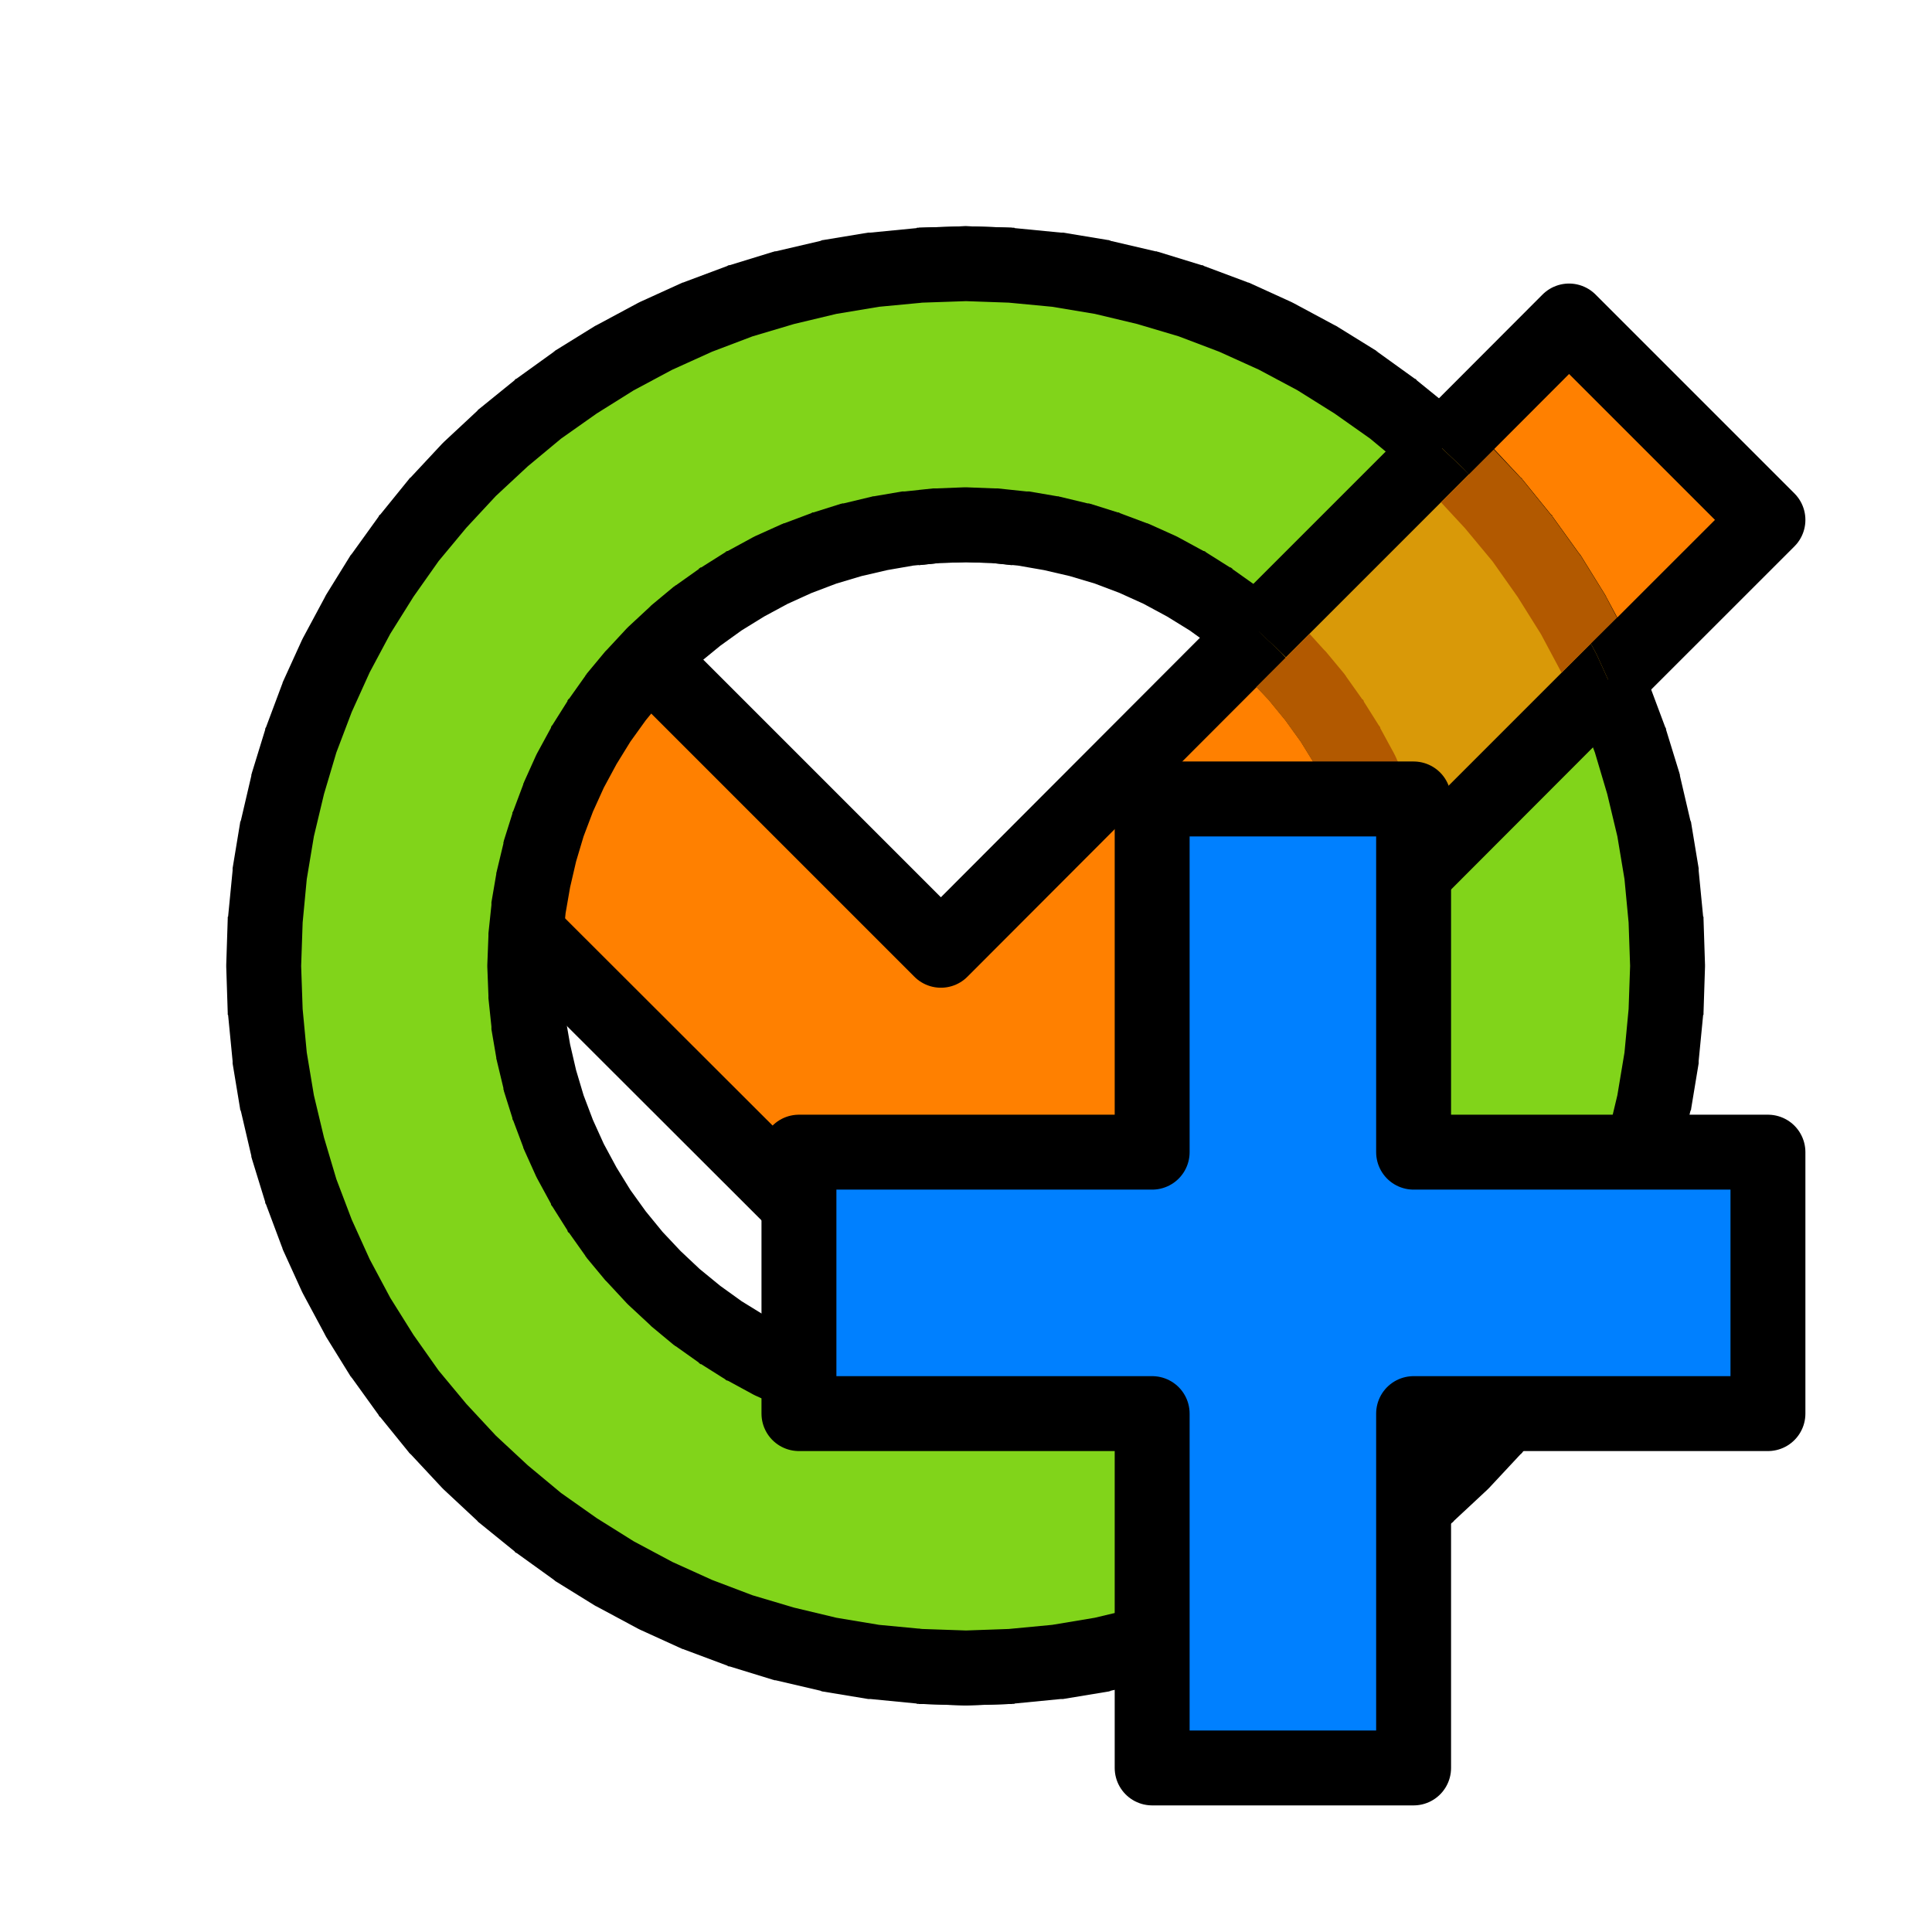 <?xml version="1.0" encoding="UTF-8"?>
<!DOCTYPE svg PUBLIC "-//W3C//DTD SVG 1.1//EN" "http://www.w3.org/Graphics/SVG/1.1/DTD/svg11.dtd">
<svg version="1.2" width="51.58mm" height="51.58mm" viewBox="0 0 5158 5158" preserveAspectRatio="xMidYMid" fill-rule="evenodd" stroke-width="28.222" stroke-linejoin="round" xmlns="http://www.w3.org/2000/svg" xmlns:ooo="http://xml.openoffice.org/svg/export" xmlns:xlink="http://www.w3.org/1999/xlink" xmlns:presentation="http://sun.com/xmlns/staroffice/presentation" xmlns:smil="http://www.w3.org/2001/SMIL20/" xmlns:anim="urn:oasis:names:tc:opendocument:xmlns:animation:1.0" xmlns:svg="urn:oasis:names:tc:opendocument:xmlns:svg-compatible:1.0" xml:space="preserve">
 <defs class="ClipPathGroup">
  <clipPath id="presentation_clip_path" clipPathUnits="userSpaceOnUse">
   <rect x="0" y="0" width="5158" height="5158"/>
  </clipPath>
  <clipPath id="presentation_clip_path_shrink" clipPathUnits="userSpaceOnUse">
   <rect x="5" y="5" width="5148" height="5148"/>
  </clipPath>
 </defs>
 <defs class="TextShapeIndex">
  <g ooo:slide="id1" ooo:id-list="id3 id4 id5 id6 id7 id8 id9 id10 id11 id12 id13 id14"/>
 </defs>
 <defs class="EmbeddedBulletChars">
  <g id="bullet-char-template-57356" transform="scale(0,-0)">
   <path d="M 580,1141 L 1163,571 580,0 -4,571 580,1141 Z"/>
  </g>
  <g id="bullet-char-template-57354" transform="scale(0,-0)">
   <path d="M 8,1128 L 1137,1128 1137,0 8,0 8,1128 Z"/>
  </g>
  <g id="bullet-char-template-10146" transform="scale(0,-0)">
   <path d="M 174,0 L 602,739 174,1481 1456,739 174,0 Z M 1358,739 L 309,1346 659,739 1358,739 Z"/>
  </g>
  <g id="bullet-char-template-10132" transform="scale(0,-0)">
   <path d="M 2015,739 L 1276,0 717,0 1260,543 174,543 174,936 1260,936 717,1481 1274,1481 2015,739 Z"/>
  </g>
  <g id="bullet-char-template-10007" transform="scale(0,-0)">
   <path d="M 0,-2 C -7,14 -16,27 -25,37 L 356,567 C 262,823 215,952 215,954 215,979 228,992 255,992 264,992 276,990 289,987 310,991 331,999 354,1012 L 381,999 492,748 772,1049 836,1024 860,1049 C 881,1039 901,1025 922,1006 886,937 835,863 770,784 769,783 710,716 594,584 L 774,223 C 774,196 753,168 711,139 L 727,119 C 717,90 699,76 672,76 641,76 570,178 457,381 L 164,-76 C 142,-110 111,-127 72,-127 30,-127 9,-110 8,-76 1,-67 -2,-52 -2,-32 -2,-23 -1,-13 0,-2 Z"/>
  </g>
  <g id="bullet-char-template-10004" transform="scale(0,-0)">
   <path d="M 285,-33 C 182,-33 111,30 74,156 52,228 41,333 41,471 41,549 55,616 82,672 116,743 169,778 240,778 293,778 328,747 346,684 L 369,508 C 377,444 397,411 428,410 L 1163,1116 C 1174,1127 1196,1133 1229,1133 1271,1133 1292,1118 1292,1087 L 1292,965 C 1292,929 1282,901 1262,881 L 442,47 C 390,-6 338,-33 285,-33 Z"/>
  </g>
  <g id="bullet-char-template-9679" transform="scale(0,-0)">
   <path d="M 813,0 C 632,0 489,54 383,161 276,268 223,411 223,592 223,773 276,916 383,1023 489,1130 632,1184 813,1184 992,1184 1136,1130 1245,1023 1353,916 1407,772 1407,592 1407,412 1353,268 1245,161 1136,54 992,0 813,0 Z"/>
  </g>
  <g id="bullet-char-template-8226" transform="scale(0,-0)">
   <path d="M 346,457 C 273,457 209,483 155,535 101,586 74,649 74,723 74,796 101,859 155,911 209,963 273,989 346,989 419,989 480,963 531,910 582,859 608,796 608,723 608,648 583,586 532,535 482,483 420,457 346,457 Z"/>
  </g>
  <g id="bullet-char-template-8211" transform="scale(0,-0)">
   <path d="M -4,459 L 1135,459 1135,606 -4,606 -4,459 Z"/>
  </g>
  <g id="bullet-char-template-61548" transform="scale(0,-0)">
   <path d="M 173,740 C 173,903 231,1043 346,1159 462,1274 601,1332 765,1332 928,1332 1067,1274 1183,1159 1299,1043 1357,903 1357,740 1357,577 1299,437 1183,322 1067,206 928,148 765,148 601,148 462,206 346,322 231,437 173,577 173,740 Z"/>
  </g>
 </defs>
 <g>
  <g id="id2" class="Master_Slide">
   <g id="bg-id2" class="Background"/>
   <g id="bo-id2" class="BackgroundObjects"/>
  </g>
 </g>
 <g class="SlideGroup">
  <g>
   <g id="container-id1">
    <g id="id1" class="Slide" clip-path="url(#presentation_clip_path)">
     <g class="Page">
      <g class="com.sun.star.drawing.PolyPolygonShape">
       <g id="id3">
        <rect class="BoundingBox" stroke="none" fill="none" x="1097" y="856" width="3625" height="2741"/>
        <path fill="rgb(255,128,0)" stroke="none" d="M 1098,2183 L 1628,1653 2512,2537 4189,857 4720,1388 2512,3595 1098,2183 Z "/>
       </g>
      </g>
      <g class="com.sun.star.drawing.PolyPolygonShape">
       <g id="id4">
        <rect class="BoundingBox" stroke="none" fill="none" x="997" y="756" width="3825" height="2941"/>
        <path fill="none" stroke="rgb(0,0,0)" stroke-width="200" stroke-linejoin="round" d="M 1098,2183 L 1628,1653 2512,2537 4189,857 4720,1388 2512,3595 1098,2183 Z "/>
       </g>
      </g>
      <g class="com.sun.star.drawing.PolyPolygonShape">
       <g id="id5">
        <rect class="BoundingBox" stroke="none" fill="none" x="703" y="703" width="2001" height="3752"/>
        <path fill="rgb(129,212,26)" stroke="none" d="M 2702,1408 L 2655,1404 2578,1401 2502,1404 2425,1411 2349,1424 2274,1441 2201,1463 2129,1491 2059,1522 1990,1559 1925,1600 1862,1645 1802,1694 1746,1746 1694,1802 1645,1862 1600,1925 1559,1990 1522,2059 1491,2129 1463,2201 1441,2274 1424,2349 1411,2425 1404,2502 1401,2579 1404,2655 1411,2732 1424,2808 1441,2883 1463,2956 1491,3028 1522,3098 1559,3167 1600,3232 1645,3295 1694,3355 1746,3411 1802,3463 1862,3512 1925,3557 1990,3598 2059,3635 2129,3666 2201,3694 2274,3716 2349,3733 2425,3746 2502,3753 2578,3756 2655,3753 2702,3749 2702,4449 2701,4449 2578,4453 2456,4449 2334,4437 2213,4417 2094,4389 1977,4354 1862,4310 1750,4260 1642,4202 1537,4137 1437,4065 1343,3987 1253,3904 1170,3814 1092,3720 1020,3620 955,3515 897,3407 847,3295 803,3180 768,3063 740,2944 720,2823 708,2701 704,2579 708,2456 720,2334 740,2213 768,2094 803,1977 847,1862 897,1750 955,1642 1020,1537 1092,1437 1170,1343 1253,1253 1343,1170 1437,1092 1537,1020 1642,955 1750,897 1862,847 1977,803 2094,768 2213,740 2334,720 2456,708 2578,704 2701,708 2702,708 2702,1408 Z "/>
       </g>
      </g>
      <g class="com.sun.star.drawing.PolyPolygonShape">
       <g id="id6">
        <rect class="BoundingBox" stroke="none" fill="none" x="603" y="603" width="2101" height="3952"/>
        <path fill="rgb(0,0,0)" stroke="none" d="M 2702,809 L 2694,808 2579,804 2463,808 2347,819 2233,838 2120,865 2009,898 1901,939 1795,987 1692,1042 1593,1104 1498,1171 1409,1245 1324,1324 1245,1409 1171,1498 1104,1593 1042,1692 987,1795 939,1901 898,2009 865,2120 838,2233 819,2347 808,2463 804,2579 808,2694 819,2810 838,2924 865,3037 898,3148 939,3256 987,3362 1042,3465 1104,3564 1171,3659 1245,3748 1324,3833 1409,3912 1498,3986 1593,4053 1692,4115 1795,4170 1901,4218 2009,4259 2120,4292 2233,4319 2347,4338 2463,4349 2579,4353 2694,4349 2702,4348 2702,4549 2581,4553 2579,4553 2576,4553 2453,4549 2451,4549 2450,4549 2450,4549 2449,4549 2448,4549 2447,4548 2447,4548 2324,4536 2318,4536 2197,4516 2196,4516 2195,4516 2194,4515 2192,4515 2191,4514 2191,4514 2071,4486 2070,4486 2070,4486 2069,4486 2068,4486 2066,4485 2065,4485 2065,4485 2065,4485 1948,4449 1947,4449 1947,4449 1946,4449 1945,4449 1945,4449 1944,4448 1943,4448 1942,4447 1827,4404 1825,4403 1824,4403 1824,4403 1823,4403 1822,4402 1821,4402 1821,4402 1821,4402 1709,4351 1703,4348 1595,4290 1595,4290 1594,4290 1594,4290 1594,4290 1594,4289 1593,4289 1593,4289 1592,4289 1592,4289 1592,4289 1592,4288 1592,4288 1592,4288 1591,4288 1591,4288 1591,4288 1591,4288 1590,4288 1590,4287 1589,4287 1589,4287 1589,4287 1589,4287 1589,4287 1484,4222 1482,4221 1482,4220 1481,4220 1481,4219 1480,4219 1479,4219 1479,4218 1379,4146 1378,4146 1377,4145 1377,4145 1376,4145 1376,4144 1375,4144 1374,4142 1279,4065 1279,4065 1278,4065 1278,4064 1278,4064 1277,4063 1277,4063 1275,4062 1275,4061 1274,4060 1185,3977 1180,3972 1097,3883 1096,3882 1095,3882 1094,3880 1094,3880 1093,3879 1093,3879 1092,3879 1092,3878 1092,3878 1015,3783 1013,3782 1013,3781 1012,3781 1012,3780 1012,3780 1011,3779 1011,3778 939,3678 938,3678 938,3677 938,3676 937,3676 937,3675 936,3675 935,3673 870,3568 870,3568 870,3568 870,3568 870,3568 870,3567 869,3567 869,3566 869,3566 869,3566 869,3566 869,3565 869,3565 869,3565 868,3565 868,3565 868,3565 868,3564 868,3564 868,3563 867,3563 867,3563 867,3563 867,3562 867,3562 809,3454 806,3448 755,3336 755,3336 755,3336 755,3335 754,3334 754,3333 754,3333 754,3332 753,3330 710,3215 709,3214 709,3213 708,3212 708,3212 708,3211 708,3210 708,3210 708,3209 672,3092 672,3092 672,3092 672,3091 671,3089 671,3088 671,3087 671,3087 671,3086 643,2966 643,2966 642,2965 642,2963 641,2962 641,2961 641,2960 621,2839 621,2833 609,2710 609,2710 608,2709 608,2708 608,2707 608,2707 608,2706 608,2704 604,2581 604,2579 604,2576 608,2453 608,2451 608,2450 608,2450 608,2449 608,2448 609,2447 609,2447 621,2324 621,2318 641,2197 641,2196 641,2195 642,2194 642,2192 643,2191 643,2191 671,2071 671,2070 671,2070 671,2069 671,2068 672,2066 672,2065 672,2065 672,2065 708,1948 708,1947 708,1947 708,1946 708,1945 708,1945 709,1944 709,1943 710,1942 753,1827 754,1825 754,1824 754,1824 754,1823 755,1822 755,1821 755,1821 755,1821 806,1709 809,1703 867,1595 867,1595 867,1594 867,1594 867,1594 868,1594 868,1593 868,1593 868,1592 868,1592 868,1592 869,1592 869,1592 869,1592 869,1591 869,1591 869,1591 869,1591 869,1590 870,1590 870,1589 870,1589 870,1589 870,1589 870,1589 935,1484 936,1482 937,1482 937,1481 938,1481 938,1480 938,1479 939,1479 1011,1379 1011,1378 1012,1377 1012,1377 1012,1376 1013,1376 1013,1375 1015,1374 1092,1279 1092,1279 1092,1278 1093,1278 1093,1278 1094,1277 1094,1277 1095,1275 1096,1275 1097,1274 1180,1185 1185,1180 1274,1097 1275,1096 1275,1095 1277,1094 1277,1094 1278,1093 1278,1093 1278,1092 1279,1092 1279,1092 1374,1015 1375,1013 1376,1013 1376,1012 1377,1012 1377,1012 1378,1011 1379,1011 1479,939 1479,938 1480,938 1481,938 1481,937 1482,937 1482,936 1484,935 1589,870 1589,870 1589,870 1589,870 1589,870 1590,870 1590,869 1591,869 1591,869 1591,869 1591,869 1592,869 1592,869 1592,869 1592,868 1592,868 1592,868 1593,868 1593,868 1594,868 1594,867 1594,867 1594,867 1595,867 1595,867 1703,809 1709,806 1821,755 1821,755 1821,755 1822,755 1823,754 1824,754 1824,754 1825,754 1827,753 1942,710 1943,709 1944,709 1945,708 1945,708 1946,708 1947,708 1947,708 1948,708 2065,672 2065,672 2065,672 2066,672 2068,671 2069,671 2070,671 2070,671 2071,671 2191,643 2191,643 2192,642 2194,642 2195,641 2196,641 2197,641 2318,621 2324,621 2447,609 2447,609 2448,608 2449,608 2450,608 2450,608 2451,608 2453,608 2576,604 2579,604 2581,604 2702,608 2702,809 Z M 2702,1509 L 2648,1503 2579,1501 2509,1503 2438,1510 2369,1522 2300,1538 2233,1558 2167,1583 2103,1612 2040,1646 1980,1683 1923,1724 1868,1769 1817,1817 1769,1868 1724,1923 1683,1980 1646,2040 1612,2103 1583,2167 1558,2233 1538,2300 1522,2369 1510,2438 1503,2509 1501,2579 1503,2648 1510,2719 1522,2788 1538,2857 1558,2924 1583,2990 1612,3054 1646,3117 1683,3177 1724,3234 1769,3289 1817,3340 1868,3388 1923,3433 1980,3474 2040,3511 2103,3545 2167,3574 2233,3599 2300,3619 2369,3635 2438,3647 2509,3654 2579,3656 2648,3654 2702,3648 2702,3849 2665,3853 2658,3853 2581,3856 2579,3856 2576,3856 2499,3853 2492,3853 2416,3845 2409,3845 2333,3832 2332,3832 2332,3832 2331,3832 2330,3832 2328,3831 2327,3831 2327,3831 2327,3831 2252,3813 2251,3813 2251,3813 2250,3813 2248,3813 2248,3813 2247,3812 2246,3812 2245,3812 2172,3789 2171,3789 2171,3789 2170,3789 2169,3789 2169,3789 2168,3788 2167,3788 2166,3787 2094,3760 2092,3760 2091,3759 2091,3759 2090,3759 2089,3758 2088,3758 2088,3758 2088,3758 2017,3726 2011,3723 1943,3686 1942,3686 1942,3686 1942,3686 1942,3686 1941,3686 1941,3686 1941,3686 1940,3685 1940,3685 1940,3685 1940,3685 1940,3685 1939,3685 1939,3685 1939,3685 1939,3685 1938,3684 1938,3684 1938,3684 1937,3684 1937,3684 1937,3684 1937,3683 1937,3683 1872,3642 1870,3642 1869,3641 1869,3641 1868,3640 1867,3640 1866,3639 1866,3638 1804,3594 1803,3594 1802,3593 1801,3592 1801,3592 1800,3591 1799,3591 1798,3590 1739,3541 1734,3536 1678,3484 1673,3479 1621,3423 1616,3418 1567,3359 1566,3358 1566,3357 1565,3356 1565,3356 1564,3355 1563,3354 1563,3353 1519,3291 1518,3291 1517,3290 1517,3289 1516,3288 1516,3288 1515,3287 1515,3285 1474,3220 1474,3220 1473,3220 1473,3220 1473,3220 1473,3219 1473,3219 1473,3219 1472,3218 1472,3218 1472,3218 1472,3218 1472,3217 1472,3217 1472,3217 1472,3217 1472,3217 1471,3216 1471,3216 1471,3216 1471,3215 1471,3215 1471,3215 1471,3215 1471,3214 1434,3146 1431,3140 1399,3069 1399,3069 1399,3069 1399,3068 1398,3067 1398,3066 1398,3066 1397,3065 1397,3063 1370,2991 1369,2990 1369,2989 1368,2988 1368,2988 1368,2987 1368,2986 1368,2986 1368,2985 1345,2912 1345,2911 1345,2910 1344,2909 1344,2909 1344,2907 1344,2906 1344,2906 1344,2905 1326,2830 1326,2830 1326,2830 1326,2829 1325,2827 1325,2826 1325,2825 1325,2825 1325,2824 1312,2748 1312,2741 1304,2665 1304,2658 1301,2581 1301,2579 1301,2576 1304,2499 1304,2492 1312,2416 1312,2409 1325,2333 1325,2332 1325,2332 1325,2331 1325,2330 1326,2328 1326,2327 1326,2327 1326,2327 1344,2252 1344,2251 1344,2251 1344,2250 1344,2248 1344,2248 1345,2247 1345,2246 1345,2245 1368,2172 1368,2171 1368,2171 1368,2170 1368,2169 1368,2169 1369,2168 1369,2167 1370,2166 1397,2094 1397,2092 1398,2091 1398,2091 1398,2090 1399,2089 1399,2088 1399,2088 1399,2088 1431,2017 1434,2011 1471,1943 1471,1942 1471,1942 1471,1942 1471,1942 1471,1941 1471,1941 1471,1941 1472,1940 1472,1940 1472,1940 1472,1940 1472,1940 1472,1939 1472,1939 1472,1939 1472,1939 1473,1938 1473,1938 1473,1938 1473,1937 1473,1937 1473,1937 1474,1937 1474,1937 1515,1872 1515,1870 1516,1869 1516,1869 1517,1868 1517,1867 1518,1866 1519,1866 1563,1804 1563,1803 1564,1802 1565,1801 1565,1801 1566,1800 1566,1799 1567,1798 1616,1739 1621,1734 1673,1678 1678,1673 1734,1621 1739,1616 1798,1567 1799,1566 1800,1566 1801,1565 1801,1565 1802,1564 1803,1563 1804,1563 1866,1519 1866,1518 1867,1517 1868,1517 1869,1516 1869,1516 1870,1515 1872,1515 1937,1474 1937,1474 1937,1473 1937,1473 1937,1473 1938,1473 1938,1473 1938,1473 1939,1472 1939,1472 1939,1472 1939,1472 1940,1472 1940,1472 1940,1472 1940,1472 1940,1472 1941,1471 1941,1471 1941,1471 1942,1471 1942,1471 1942,1471 1942,1471 1943,1471 2011,1434 2017,1431 2088,1399 2088,1399 2088,1399 2089,1399 2090,1398 2091,1398 2091,1398 2092,1397 2094,1397 2166,1370 2167,1369 2168,1369 2169,1368 2169,1368 2170,1368 2171,1368 2171,1368 2172,1368 2245,1345 2246,1345 2247,1345 2248,1344 2248,1344 2250,1344 2251,1344 2251,1344 2252,1344 2327,1326 2327,1326 2327,1326 2328,1326 2330,1325 2331,1325 2332,1325 2332,1325 2333,1325 2409,1312 2416,1312 2492,1304 2499,1304 2576,1301 2579,1301 2581,1301 2658,1304 2665,1304 2702,1308 2702,1509 Z "/>
       </g>
      </g>
      <g class="com.sun.star.drawing.PolyPolygonShape">
       <g id="id7">
        <rect class="BoundingBox" stroke="none" fill="none" x="2453" y="703" width="2001" height="3752"/>
        <path fill="rgb(129,212,26)" stroke="none" d="M 2454,3749 L 2501,3753 2579,3756 2654,3753 2731,3746 2807,3733 2882,3716 2955,3694 3027,3666 3097,3635 3166,3598 3231,3557 3294,3512 3354,3463 3410,3411 3462,3355 3511,3295 3556,3232 3597,3167 3634,3098 3665,3028 3693,2956 3715,2883 3732,2808 3745,2732 3752,2655 3755,2579 3752,2502 3745,2425 3732,2349 3715,2274 3693,2201 3665,2129 3634,2059 3597,1990 3556,1925 3511,1862 3462,1802 3410,1746 3354,1694 3294,1645 3231,1600 3166,1559 3097,1522 3027,1491 2955,1463 2882,1441 2807,1424 2731,1411 2654,1404 2579,1401 2501,1404 2454,1408 2454,708 2455,708 2579,704 2700,708 2822,720 2943,740 3062,768 3179,803 3294,847 3406,897 3514,955 3619,1020 3719,1092 3813,1170 3903,1253 3986,1343 4064,1437 4136,1537 4201,1642 4259,1750 4309,1862 4353,1977 4388,2094 4416,2213 4436,2334 4448,2456 4452,2579 4448,2701 4436,2823 4416,2944 4388,3063 4353,3180 4309,3295 4259,3407 4201,3515 4136,3620 4064,3720 3986,3814 3903,3904 3813,3987 3719,4065 3619,4137 3514,4202 3406,4260 3294,4310 3179,4354 3062,4389 2943,4417 2822,4437 2700,4449 2579,4453 2455,4449 2454,4449 2454,3749 Z "/>
       </g>
      </g>
      <g class="com.sun.star.drawing.PolyPolygonShape">
       <g id="id8">
        <rect class="BoundingBox" stroke="none" fill="none" x="2452" y="603" width="2102" height="3952"/>
        <path fill="rgb(0,0,0)" stroke="none" d="M 2453,4348 L 2462,4349 2579,4353 2693,4349 2809,4338 2923,4319 3036,4292 3147,4259 3255,4218 3361,4170 3464,4115 3563,4053 3658,3986 3747,3912 3832,3833 3911,3748 3985,3659 4052,3564 4114,3465 4169,3362 4217,3256 4258,3148 4291,3037 4318,2924 4337,2810 4348,2694 4352,2579 4348,2463 4337,2347 4318,2233 4291,2120 4258,2009 4217,1901 4169,1795 4114,1692 4052,1593 3985,1498 3911,1409 3832,1324 3747,1245 3658,1171 3563,1104 3464,1042 3361,987 3255,939 3147,898 3036,865 2923,838 2809,819 2693,808 2579,804 2462,808 2453,809 2453,608 2575,604 2579,604 2580,604 2703,608 2705,608 2706,608 2706,608 2707,608 2708,608 2709,609 2709,609 2832,621 2838,621 2959,641 2960,641 2961,641 2962,642 2964,642 2965,643 2965,643 3085,671 3086,671 3086,671 3087,671 3088,671 3090,672 3091,672 3091,672 3091,672 3208,708 3209,708 3209,708 3210,708 3211,708 3211,708 3212,709 3213,709 3214,710 3329,753 3331,754 3332,754 3332,754 3333,754 3334,755 3335,755 3335,755 3335,755 3447,806 3453,809 3561,867 3561,867 3562,867 3562,867 3562,867 3562,868 3563,868 3563,868 3564,868 3564,868 3564,868 3564,869 3564,869 3564,869 3565,869 3565,869 3565,869 3565,869 3566,869 3566,870 3567,870 3567,870 3567,870 3567,870 3567,870 3672,935 3674,936 3674,937 3675,937 3675,938 3676,938 3677,938 3677,939 3777,1011 3778,1011 3779,1012 3779,1012 3780,1012 3780,1013 3781,1013 3782,1015 3877,1092 3877,1092 3878,1092 3878,1093 3878,1093 3879,1094 3879,1094 3881,1095 3881,1096 3882,1097 3971,1180 3976,1185 4059,1274 4060,1275 4061,1275 4062,1277 4062,1277 4063,1278 4063,1278 4064,1278 4064,1279 4064,1279 4141,1374 4143,1375 4143,1376 4144,1376 4144,1377 4144,1377 4145,1378 4145,1379 4217,1479 4218,1479 4218,1480 4218,1481 4219,1481 4219,1482 4220,1482 4221,1484 4286,1589 4286,1589 4286,1589 4286,1589 4286,1589 4286,1590 4287,1590 4287,1591 4287,1591 4287,1591 4287,1591 4287,1592 4287,1592 4287,1592 4288,1592 4288,1592 4288,1592 4288,1593 4288,1593 4288,1594 4289,1594 4289,1594 4289,1594 4289,1595 4289,1595 4347,1703 4350,1709 4401,1821 4401,1821 4401,1821 4401,1822 4402,1823 4402,1824 4402,1824 4402,1825 4403,1827 4446,1942 4447,1943 4447,1944 4448,1945 4448,1945 4448,1946 4448,1947 4448,1947 4448,1948 4484,2065 4484,2065 4484,2065 4484,2066 4485,2068 4485,2069 4485,2070 4485,2070 4485,2071 4513,2191 4513,2191 4514,2192 4514,2194 4515,2195 4515,2196 4515,2197 4535,2318 4535,2324 4547,2447 4547,2447 4548,2448 4548,2449 4548,2450 4548,2450 4548,2451 4548,2453 4552,2576 4552,2579 4552,2581 4548,2704 4548,2706 4548,2707 4548,2707 4548,2708 4548,2709 4547,2710 4547,2710 4535,2833 4535,2839 4515,2960 4515,2961 4515,2962 4514,2963 4514,2965 4513,2966 4513,2966 4485,3086 4485,3087 4485,3087 4485,3088 4485,3089 4484,3091 4484,3092 4484,3092 4484,3092 4448,3209 4448,3210 4448,3210 4448,3211 4448,3212 4448,3212 4447,3213 4447,3214 4446,3215 4403,3330 4402,3332 4402,3333 4402,3333 4402,3334 4401,3335 4401,3336 4401,3336 4401,3336 4350,3448 4347,3454 4289,3562 4289,3562 4289,3563 4289,3563 4289,3563 4288,3563 4288,3564 4288,3564 4288,3565 4288,3565 4288,3565 4287,3565 4287,3565 4287,3565 4287,3566 4287,3566 4287,3566 4287,3566 4287,3567 4286,3567 4286,3568 4286,3568 4286,3568 4286,3568 4286,3568 4221,3673 4220,3675 4219,3675 4219,3676 4218,3676 4218,3677 4218,3678 4217,3678 4145,3778 4145,3779 4144,3780 4144,3780 4144,3781 4143,3781 4143,3782 4141,3783 4064,3878 4064,3878 4064,3879 4063,3879 4063,3879 4062,3880 4062,3880 4061,3882 4060,3882 4059,3883 3976,3972 3971,3977 3882,4060 3881,4061 3881,4062 3879,4063 3879,4063 3878,4064 3878,4064 3878,4065 3877,4065 3877,4065 3782,4142 3781,4144 3780,4144 3780,4145 3779,4145 3779,4145 3778,4146 3777,4146 3677,4218 3677,4219 3676,4219 3675,4219 3675,4220 3674,4220 3674,4221 3672,4222 3567,4287 3567,4287 3567,4287 3567,4287 3567,4287 3566,4287 3566,4288 3565,4288 3565,4288 3565,4288 3565,4288 3564,4288 3564,4288 3564,4288 3564,4289 3564,4289 3564,4289 3563,4289 3563,4289 3562,4289 3562,4290 3562,4290 3562,4290 3561,4290 3561,4290 3453,4348 3447,4351 3335,4402 3335,4402 3335,4402 3334,4402 3333,4403 3332,4403 3332,4403 3331,4403 3329,4404 3214,4447 3213,4448 3212,4448 3211,4449 3211,4449 3210,4449 3209,4449 3209,4449 3208,4449 3091,4485 3091,4485 3091,4485 3090,4485 3088,4486 3087,4486 3086,4486 3086,4486 3085,4486 2965,4514 2965,4514 2964,4515 2962,4515 2961,4516 2960,4516 2959,4516 2838,4536 2832,4536 2709,4548 2709,4548 2708,4549 2707,4549 2706,4549 2706,4549 2705,4549 2703,4549 2580,4553 2579,4553 2575,4553 2453,4549 2453,4348 Z M 2453,3648 L 2508,3654 2579,3656 2647,3654 2718,3647 2787,3635 2856,3619 2923,3599 2989,3574 3053,3545 3116,3511 3176,3474 3233,3433 3288,3388 3339,3340 3387,3289 3432,3234 3473,3177 3510,3117 3544,3054 3573,2990 3598,2924 3618,2857 3634,2788 3646,2719 3653,2648 3655,2579 3653,2509 3646,2438 3634,2369 3618,2300 3598,2233 3573,2167 3544,2103 3510,2040 3473,1980 3432,1923 3387,1868 3339,1817 3288,1769 3233,1724 3176,1683 3116,1646 3053,1612 2989,1583 2923,1558 2856,1538 2787,1522 2718,1510 2647,1503 2579,1501 2508,1503 2453,1509 2453,1308 2491,1304 2498,1304 2575,1301 2579,1301 2580,1301 2657,1304 2664,1304 2740,1312 2747,1312 2823,1325 2824,1325 2824,1325 2825,1325 2826,1325 2828,1326 2829,1326 2829,1326 2829,1326 2904,1344 2905,1344 2905,1344 2906,1344 2908,1344 2908,1344 2909,1345 2910,1345 2911,1345 2984,1368 2985,1368 2985,1368 2986,1368 2987,1368 2987,1368 2988,1369 2989,1369 2990,1370 3062,1397 3064,1397 3065,1398 3065,1398 3066,1398 3067,1399 3068,1399 3068,1399 3068,1399 3139,1431 3145,1434 3213,1471 3214,1471 3214,1471 3214,1471 3214,1471 3215,1471 3215,1471 3215,1471 3216,1472 3216,1472 3216,1472 3216,1472 3216,1472 3217,1472 3217,1472 3217,1472 3217,1472 3218,1473 3218,1473 3218,1473 3219,1473 3219,1473 3219,1473 3219,1474 3219,1474 3284,1515 3286,1515 3287,1516 3287,1516 3288,1517 3289,1517 3290,1518 3290,1519 3352,1563 3353,1563 3354,1564 3355,1565 3355,1565 3356,1566 3357,1566 3358,1567 3417,1616 3422,1621 3478,1673 3483,1678 3535,1734 3540,1739 3589,1798 3590,1799 3590,1800 3591,1801 3591,1801 3592,1802 3593,1803 3593,1804 3637,1866 3638,1866 3639,1867 3639,1868 3640,1869 3640,1869 3641,1870 3641,1872 3682,1937 3682,1937 3683,1937 3683,1937 3683,1937 3683,1938 3683,1938 3683,1938 3684,1939 3684,1939 3684,1939 3684,1939 3684,1940 3684,1940 3684,1940 3684,1940 3684,1940 3685,1941 3685,1941 3685,1941 3685,1942 3685,1942 3685,1942 3685,1942 3685,1943 3722,2011 3725,2017 3757,2088 3757,2088 3757,2088 3757,2089 3758,2090 3758,2091 3758,2091 3759,2092 3759,2094 3786,2166 3787,2167 3787,2168 3788,2169 3788,2169 3788,2170 3788,2171 3788,2171 3788,2172 3811,2245 3811,2246 3811,2247 3812,2248 3812,2248 3812,2250 3812,2251 3812,2251 3812,2252 3830,2327 3830,2327 3830,2327 3830,2328 3831,2330 3831,2331 3831,2332 3831,2332 3831,2333 3844,2409 3844,2416 3852,2492 3852,2499 3855,2576 3855,2579 3855,2581 3852,2658 3852,2665 3844,2741 3844,2748 3831,2824 3831,2825 3831,2825 3831,2826 3831,2827 3830,2829 3830,2830 3830,2830 3830,2830 3812,2905 3812,2906 3812,2906 3812,2907 3812,2909 3812,2909 3811,2910 3811,2911 3811,2912 3788,2985 3788,2986 3788,2986 3788,2987 3788,2988 3788,2988 3787,2989 3787,2990 3786,2991 3759,3063 3759,3065 3758,3066 3758,3066 3758,3067 3757,3068 3757,3069 3757,3069 3757,3069 3725,3140 3722,3146 3685,3214 3685,3215 3685,3215 3685,3215 3685,3215 3685,3216 3685,3216 3685,3216 3684,3217 3684,3217 3684,3217 3684,3217 3684,3217 3684,3218 3684,3218 3684,3218 3684,3218 3683,3219 3683,3219 3683,3219 3683,3220 3683,3220 3683,3220 3682,3220 3682,3220 3641,3285 3641,3287 3640,3288 3640,3288 3639,3289 3639,3290 3638,3291 3637,3291 3593,3353 3593,3354 3592,3355 3591,3356 3591,3356 3590,3357 3590,3358 3589,3359 3540,3418 3535,3423 3483,3479 3478,3484 3422,3536 3417,3541 3358,3590 3357,3591 3356,3591 3355,3592 3355,3592 3354,3593 3353,3594 3352,3594 3290,3638 3290,3639 3289,3640 3288,3640 3287,3641 3287,3641 3286,3642 3284,3642 3219,3683 3219,3683 3219,3684 3219,3684 3219,3684 3218,3684 3218,3684 3218,3684 3217,3685 3217,3685 3217,3685 3217,3685 3216,3685 3216,3685 3216,3685 3216,3685 3216,3685 3215,3686 3215,3686 3215,3686 3214,3686 3214,3686 3214,3686 3214,3686 3213,3686 3145,3723 3139,3726 3068,3758 3068,3758 3068,3758 3067,3758 3066,3759 3065,3759 3065,3759 3064,3760 3062,3760 2990,3787 2989,3788 2988,3788 2987,3789 2987,3789 2986,3789 2985,3789 2985,3789 2984,3789 2911,3812 2910,3812 2909,3812 2908,3813 2908,3813 2906,3813 2905,3813 2905,3813 2904,3813 2829,3831 2829,3831 2829,3831 2828,3831 2826,3832 2825,3832 2824,3832 2824,3832 2823,3832 2747,3845 2740,3845 2664,3853 2657,3853 2580,3856 2579,3856 2575,3856 2498,3853 2491,3853 2453,3849 2453,3648 Z "/>
       </g>
      </g>
      <g class="com.sun.star.drawing.PolyPolygonShape">
       <g id="id9">
        <rect class="BoundingBox" stroke="none" fill="none" x="3361" y="1196" width="934" height="1168"/>
        <path fill="rgb(217,153,8)" stroke="none" d="M 3742,2347 L 3725,2272 3702,2197 3675,2125 3643,2054 3606,1985 3565,1919 3519,1856 3470,1796 3417,1739 3361,1686 3850,1197 3906,1250 3990,1339 4068,1434 4140,1534 4205,1639 4263,1748 4293,1814 3745,2363 3742,2347 Z "/>
       </g>
      </g>
      <g class="com.sun.star.drawing.PolyPolygonShape">
       <g id="id10">
        <rect class="BoundingBox" stroke="none" fill="none" x="3717" y="1717" width="619" height="772"/>
        <path fill="rgb(0,0,0)" stroke="none" d="M 3755,2424 L 3742,2347 3725,2272 3717,2248 4247,1718 4263,1748 4314,1860 4334,1914 3761,2488 3755,2424 Z "/>
       </g>
      </g>
      <g class="com.sun.star.drawing.PolyPolygonShape">
       <g id="id11">
        <rect class="BoundingBox" stroke="none" fill="none" x="3282" y="1130" width="642" height="626"/>
        <path fill="rgb(0,0,0)" stroke="none" d="M 3417,1739 L 3360,1686 3300,1637 3282,1623 3774,1131 3817,1166 3906,1250 3922,1266 3433,1755 3417,1739 Z "/>
       </g>
      </g>
      <g class="com.sun.star.drawing.PolyPolygonShape">
       <g id="id12">
        <rect class="BoundingBox" stroke="none" fill="none" x="3354" y="1691" width="437" height="649"/>
        <path fill="rgb(178,89,0)" stroke="none" d="M 3627,2339 L 3618,2301 3598,2234 3573,2168 3544,2104 3510,2041 3473,1981 3432,1924 3387,1869 3354,1834 3496,1692 3535,1735 3540,1740 3589,1799 3590,1800 3590,1801 3591,1802 3591,1802 3592,1803 3593,1804 3593,1805 3637,1867 3638,1867 3639,1868 3639,1869 3640,1870 3640,1870 3641,1871 3641,1873 3682,1938 3682,1938 3683,1938 3683,1938 3683,1938 3683,1939 3683,1939 3683,1939 3684,1940 3684,1940 3684,1940 3684,1940 3684,1941 3684,1941 3684,1941 3684,1941 3684,1941 3685,1942 3685,1942 3685,1942 3685,1943 3685,1943 3685,1943 3685,1943 3685,1944 3722,2012 3725,2018 3757,2089 3757,2089 3757,2089 3757,2090 3758,2091 3758,2092 3758,2092 3759,2093 3759,2095 3786,2167 3787,2168 3787,2169 3788,2170 3788,2170 3788,2171 3788,2172 3788,2172 3788,2173 3789,2176 3627,2339 Z "/>
       </g>
      </g>
      <g class="com.sun.star.drawing.PolyPolygonShape">
       <g id="id13">
        <rect class="BoundingBox" stroke="none" fill="none" x="3847" y="1199" width="472" height="598"/>
        <path fill="rgb(178,89,0)" stroke="none" d="M 3988,1200 L 4059,1275 4060,1276 4061,1276 4062,1278 4062,1278 4063,1279 4063,1279 4064,1279 4064,1280 4064,1280 4141,1375 4143,1376 4143,1377 4144,1377 4144,1378 4144,1378 4145,1379 4145,1380 4217,1480 4218,1480 4218,1481 4218,1482 4219,1482 4219,1483 4220,1483 4221,1485 4286,1590 4286,1590 4286,1590 4286,1590 4286,1590 4286,1591 4287,1591 4287,1592 4287,1592 4287,1592 4287,1592 4287,1593 4287,1593 4287,1593 4288,1593 4288,1593 4288,1593 4288,1594 4288,1594 4288,1595 4289,1595 4289,1595 4289,1595 4289,1596 4289,1596 4317,1649 4169,1796 4169,1796 4114,1693 4052,1594 3985,1499 3911,1410 3847,1341 3988,1200 Z "/>
       </g>
      </g>
      <g class="com.sun.star.drawing.PolyPolygonShape">
       <g id="id14">
        <rect class="BoundingBox" stroke="none" fill="none" x="2033" y="2033" width="2789" height="2789"/>
        <path fill="rgb(0,128,255)" stroke="none" d="M 3076,2133 L 3774,2133 3774,3076 4720,3076 4720,3774 3774,3774 3774,4720 3076,4720 3076,3774 2133,3774 2133,3076 3076,3076 3076,2133 Z "/>
        <path fill="none" stroke="rgb(0,0,0)" stroke-width="200" stroke-linejoin="round" d="M 3076,2133 L 3774,2133 3774,3076 4720,3076 4720,3774 3774,3774 3774,4720 3076,4720 3076,3774 2133,3774 2133,3076 3076,3076 3076,2133 Z "/>
       </g>
      </g>
     </g>
    </g>
   </g>
  </g>
 </g>
</svg>